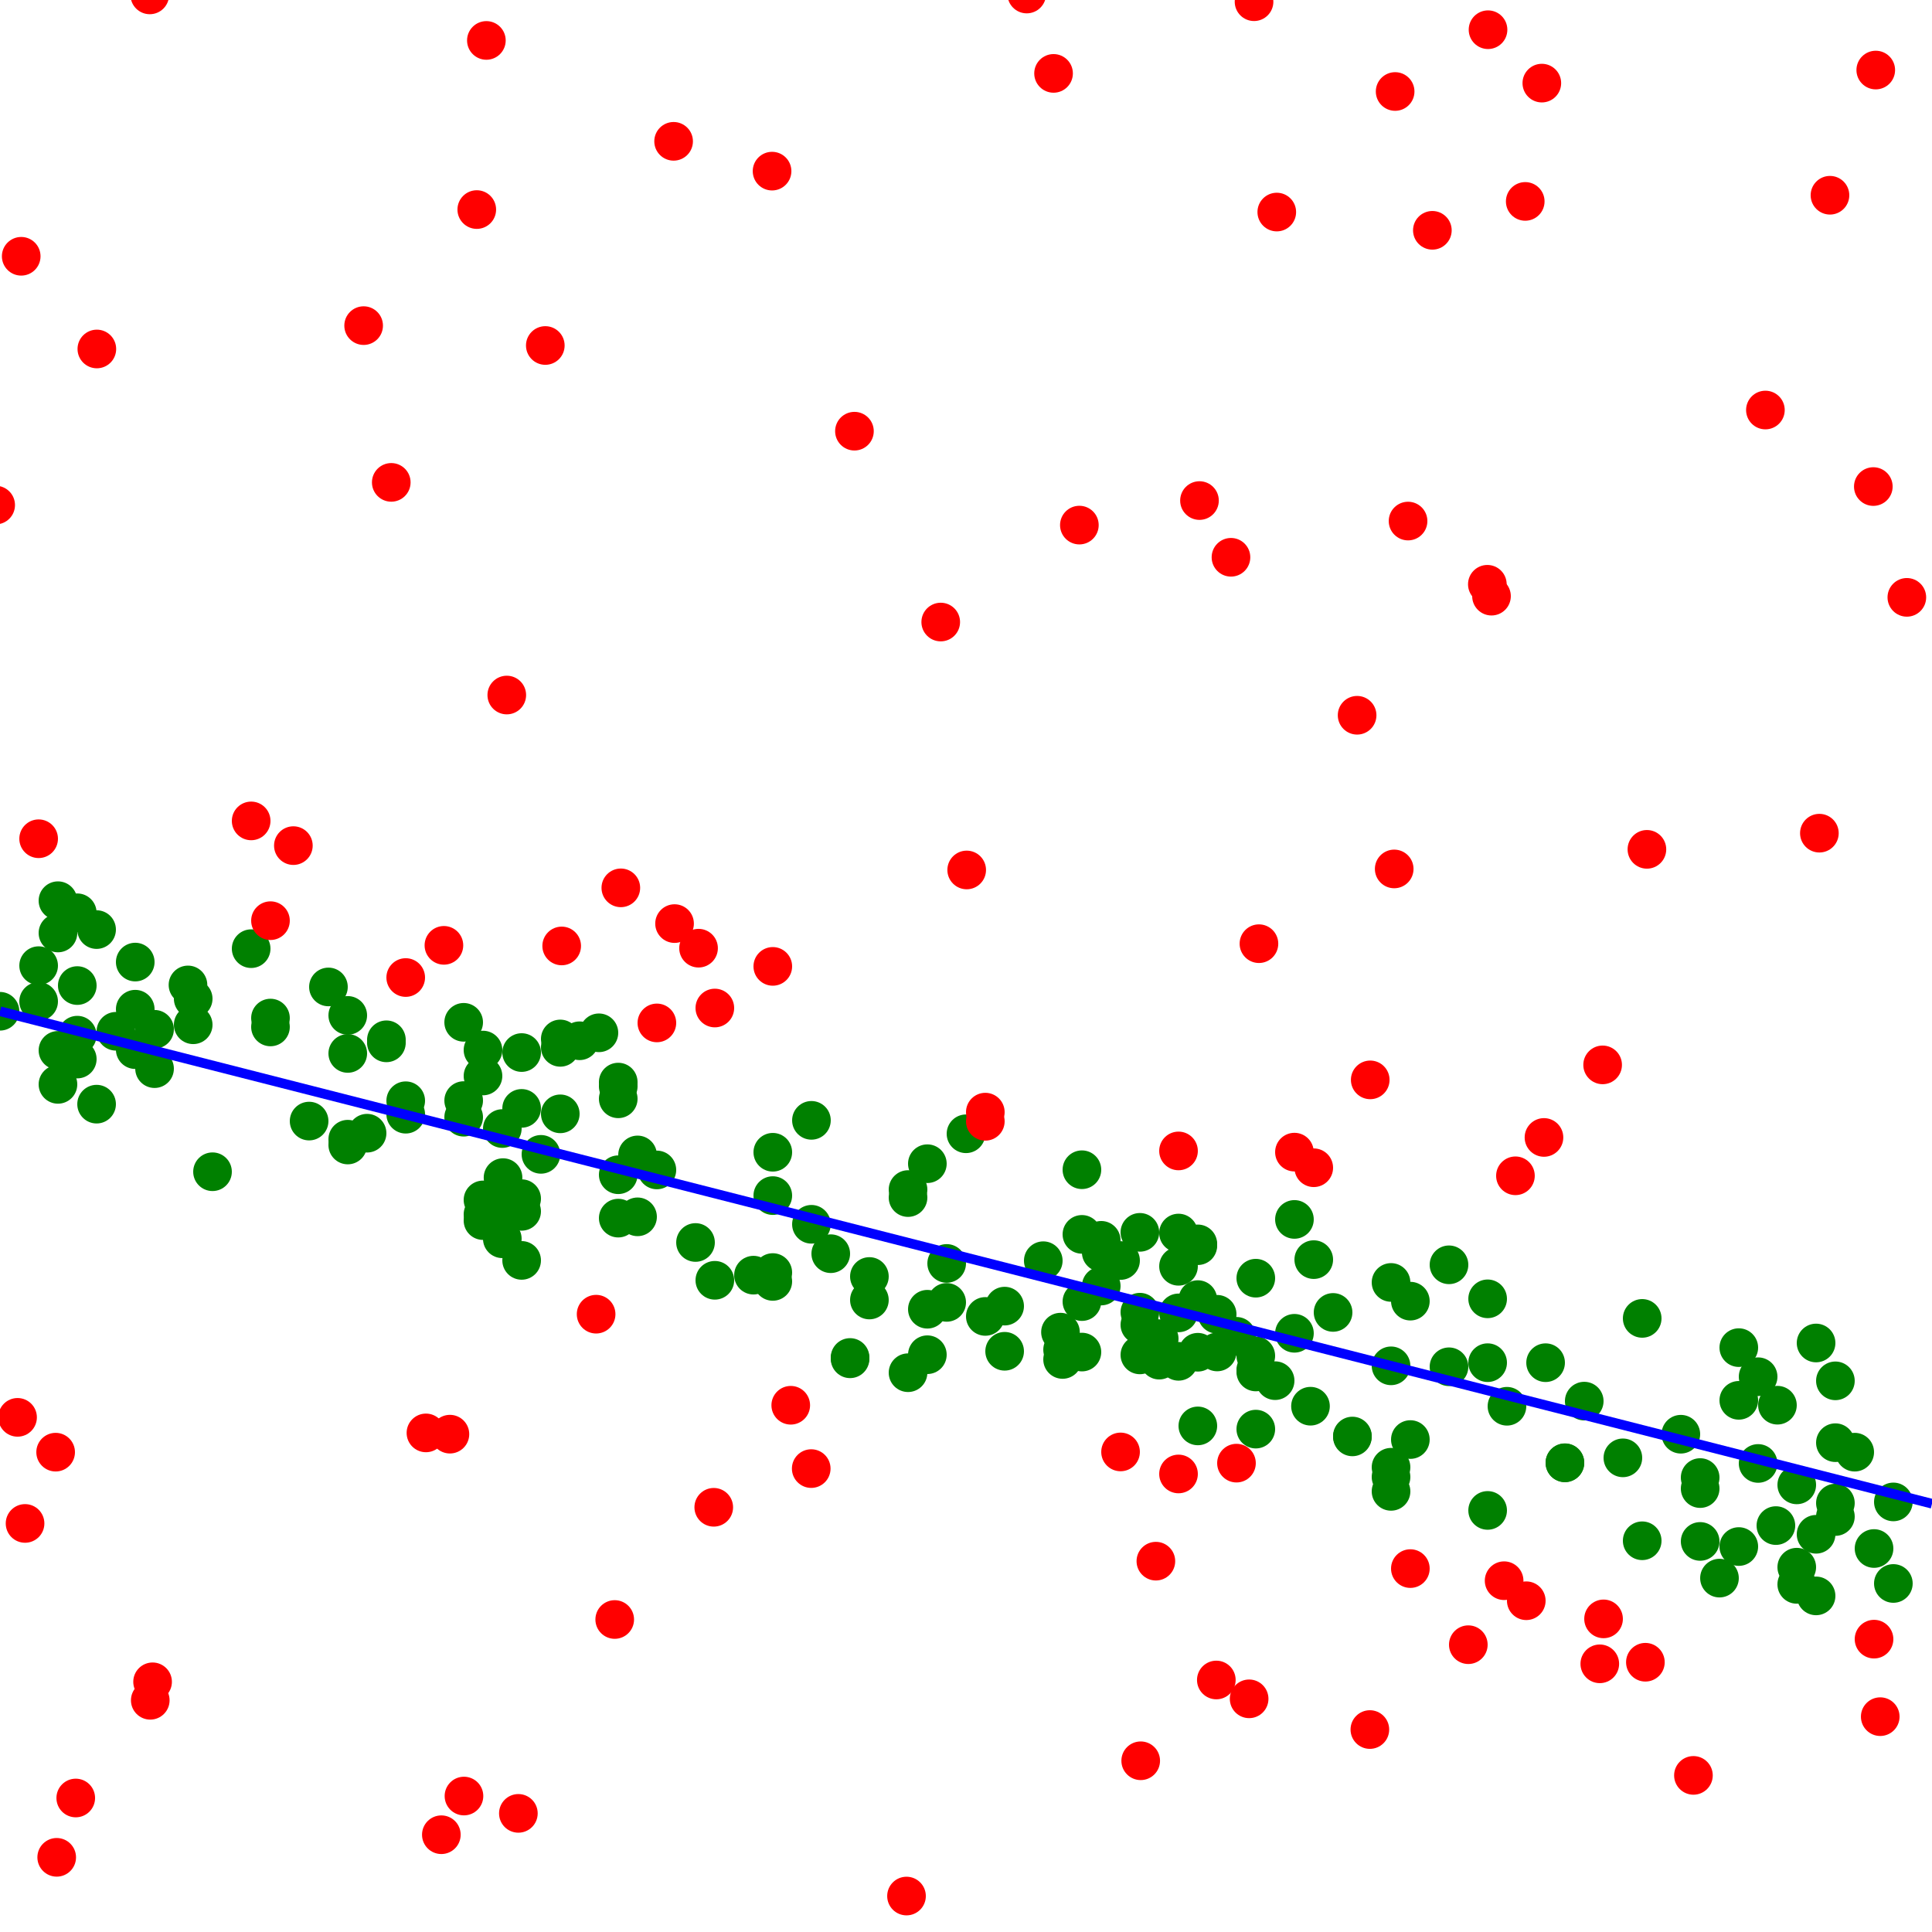 <?xml version="1.0" standalone="yes"?>
<!-- SVG graphic -->
<svg xmlns='http://www.w3.org/2000/svg' xmlns:xlink='http://www.w3.org/1999/xlink'
width="100px" height="100px" preserveAspectRatio="xMinYMin meet" viewBox="0 0 100 100" version="1.1">
<circle cx="-0.224" cy="26.142" r="1" fill="red"/>
<circle cx="0" cy="52.343" r="1" fill="green"/>
<circle cx="0.909" cy="73.362" r="1" fill="red"/>
<circle cx="1.098" cy="13.265" r="1" fill="red"/>
<circle cx="1.297" cy="78.853" r="1" fill="red"/>
<circle cx="2" cy="43.413" r="1" fill="red"/>
<circle cx="2" cy="49.982" r="1" fill="green"/>
<circle cx="2" cy="51.834" r="1" fill="green"/>
<circle cx="2.88" cy="75.164" r="1" fill="red"/>
<circle cx="2.935" cy="96.135" r="1" fill="red"/>
<circle cx="3" cy="46.62" r="1" fill="green"/>
<circle cx="3" cy="48.291" r="1" fill="green"/>
<circle cx="3" cy="54.367" r="1" fill="green"/>
<circle cx="3" cy="56.127" r="1" fill="green"/>
<circle cx="3.921" cy="93.064" r="1" fill="red"/>
<circle cx="4" cy="47.245" r="1" fill="green"/>
<circle cx="4" cy="51.013" r="1" fill="green"/>
<circle cx="4" cy="53.58" r="1" fill="green"/>
<circle cx="4" cy="54.817" r="1" fill="green"/>
<circle cx="5" cy="48.115" r="1" fill="green"/>
<circle cx="5" cy="57.151" r="1" fill="green"/>
<circle cx="5.013" cy="18.063" r="1" fill="red"/>
<circle cx="6" cy="53.379" r="1" fill="green"/>
<circle cx="7" cy="49.797" r="1" fill="green"/>
<circle cx="7" cy="52.236" r="1" fill="green"/>
<circle cx="7" cy="54.329" r="1" fill="green"/>
<circle cx="7.752" cy="-0.264" r="1" fill="red"/>
<circle cx="7.778" cy="88.007" r="1" fill="red"/>
<circle cx="7.898" cy="87.05" r="1" fill="red"/>
<circle cx="8" cy="53.276" r="1" fill="green"/>
<circle cx="8" cy="55.313" r="1" fill="green"/>
<circle cx="9.73" cy="50.98" r="1" fill="green"/>
<circle cx="10" cy="51.694" r="1" fill="green"/>
<circle cx="10" cy="53.042" r="1" fill="green"/>
<circle cx="11" cy="60.649" r="1" fill="green"/>
<circle cx="13" cy="42.49" r="1" fill="red"/>
<circle cx="13" cy="49.103" r="1" fill="green"/>
<circle cx="14" cy="47.654" r="1" fill="red"/>
<circle cx="14" cy="52.695" r="1" fill="green"/>
<circle cx="14" cy="53.154" r="1" fill="green"/>
<circle cx="15.185" cy="43.769" r="1" fill="red"/>
<circle cx="16" cy="58.027" r="1" fill="green"/>
<circle cx="17" cy="51.084" r="1" fill="green"/>
<circle cx="18" cy="52.557" r="1" fill="green"/>
<circle cx="18" cy="54.526" r="1" fill="green"/>
<circle cx="18" cy="58.965" r="1" fill="green"/>
<circle cx="18" cy="59.265" r="1" fill="green"/>
<circle cx="18.822" cy="16.854" r="1" fill="red"/>
<circle cx="19" cy="58.654" r="1" fill="green"/>
<circle cx="20" cy="53.819" r="1" fill="green"/>
<circle cx="20" cy="53.978" r="1" fill="green"/>
<circle cx="20.252" cy="24.968" r="1" fill="red"/>
<circle cx="21" cy="50.597" r="1" fill="red"/>
<circle cx="21" cy="56.974" r="1" fill="green"/>
<circle cx="21" cy="57.671" r="1" fill="green"/>
<circle cx="22.047" cy="74.167" r="1" fill="red"/>
<circle cx="22.844" cy="94.965" r="1" fill="red"/>
<circle cx="22.977" cy="48.931" r="1" fill="red"/>
<circle cx="23.288" cy="74.232" r="1" fill="red"/>
<circle cx="24" cy="52.915" r="1" fill="green"/>
<circle cx="24" cy="56.966" r="1" fill="green"/>
<circle cx="24" cy="57.826" r="1" fill="green"/>
<circle cx="24.015" cy="92.963" r="1" fill="red"/>
<circle cx="24.678" cy="10.847" r="1" fill="red"/>
<circle cx="25" cy="54.351" r="1" fill="green"/>
<circle cx="25" cy="55.693" r="1" fill="green"/>
<circle cx="25" cy="62.108" r="1" fill="green"/>
<circle cx="25" cy="62.852" r="1" fill="green"/>
<circle cx="25" cy="63.178" r="1" fill="green"/>
<circle cx="25.175" cy="2.093" r="1" fill="red"/>
<circle cx="26" cy="58.413" r="1" fill="green"/>
<circle cx="26" cy="64.119" r="1" fill="green"/>
<circle cx="26.037" cy="60.953" r="1" fill="green"/>
<circle cx="26.192" cy="62.21" r="1" fill="green"/>
<circle cx="26.231" cy="35.975" r="1" fill="red"/>
<circle cx="26.831" cy="93.86" r="1" fill="red"/>
<circle cx="27" cy="54.48" r="1" fill="green"/>
<circle cx="27" cy="57.37" r="1" fill="green"/>
<circle cx="27" cy="62.043" r="1" fill="green"/>
<circle cx="27" cy="62.699" r="1" fill="green"/>
<circle cx="27" cy="65.238" r="1" fill="green"/>
<circle cx="28" cy="59.749" r="1" fill="green"/>
<circle cx="28.225" cy="17.883" r="1" fill="red"/>
<circle cx="29" cy="53.776" r="1" fill="green"/>
<circle cx="29" cy="54.211" r="1" fill="green"/>
<circle cx="29" cy="57.652" r="1" fill="green"/>
<circle cx="29.073" cy="48.962" r="1" fill="red"/>
<circle cx="30" cy="53.87" r="1" fill="green"/>
<circle cx="30.855" cy="68.022" r="1" fill="red"/>
<circle cx="31" cy="53.458" r="1" fill="green"/>
<circle cx="31.818" cy="83.825" r="1" fill="red"/>
<circle cx="32" cy="56.009" r="1" fill="green"/>
<circle cx="32" cy="56.232" r="1" fill="green"/>
<circle cx="32" cy="56.874" r="1" fill="green"/>
<circle cx="32" cy="60.804" r="1" fill="green"/>
<circle cx="32" cy="63.05" r="1" fill="green"/>
<circle cx="32.134" cy="45.955" r="1" fill="red"/>
<circle cx="33" cy="59.779" r="1" fill="green"/>
<circle cx="33" cy="62.983" r="1" fill="green"/>
<circle cx="34" cy="52.946" r="1" fill="red"/>
<circle cx="34" cy="60.556" r="1" fill="green"/>
<circle cx="34.866" cy="7.315" r="1" fill="red"/>
<circle cx="34.915" cy="47.805" r="1" fill="red"/>
<circle cx="36" cy="64.311" r="1" fill="green"/>
<circle cx="36.157" cy="49.078" r="1" fill="red"/>
<circle cx="36.944" cy="78.017" r="1" fill="red"/>
<circle cx="37" cy="52.175" r="1" fill="red"/>
<circle cx="37" cy="66.268" r="1" fill="green"/>
<circle cx="39" cy="66.002" r="1" fill="green"/>
<circle cx="39.962" cy="8.858" r="1" fill="red"/>
<circle cx="40" cy="50.02" r="1" fill="red"/>
<circle cx="40" cy="59.641" r="1" fill="green"/>
<circle cx="40" cy="61.884" r="1" fill="green"/>
<circle cx="40" cy="65.867" r="1" fill="green"/>
<circle cx="40" cy="66.326" r="1" fill="green"/>
<circle cx="40.929" cy="72.736" r="1" fill="red"/>
<circle cx="41.989" cy="76.014" r="1" fill="red"/>
<circle cx="42" cy="57.989" r="1" fill="green"/>
<circle cx="42" cy="63.369" r="1" fill="green"/>
<circle cx="43" cy="64.891" r="1" fill="green"/>
<circle cx="44" cy="70.263" r="1" fill="green"/>
<circle cx="44" cy="70.331" r="1" fill="green"/>
<circle cx="44.226" cy="22.318" r="1" fill="red"/>
<circle cx="45" cy="66.071" r="1" fill="green"/>
<circle cx="45" cy="67.288" r="1" fill="green"/>
<circle cx="46.921" cy="98.139" r="1" fill="red"/>
<circle cx="47" cy="61.571" r="1" fill="green"/>
<circle cx="47" cy="61.986" r="1" fill="green"/>
<circle cx="47" cy="71.051" r="1" fill="green"/>
<circle cx="48" cy="60.233" r="1" fill="green"/>
<circle cx="48" cy="67.766" r="1" fill="green"/>
<circle cx="48" cy="70.12" r="1" fill="green"/>
<circle cx="48.692" cy="32.197" r="1" fill="red"/>
<circle cx="49" cy="65.395" r="1" fill="green"/>
<circle cx="49" cy="67.412" r="1" fill="green"/>
<circle cx="50" cy="58.684" r="1" fill="green"/>
<circle cx="50.036" cy="45.029" r="1" fill="red"/>
<circle cx="51" cy="57.564" r="1" fill="red"/>
<circle cx="51" cy="58.039" r="1" fill="red"/>
<circle cx="51" cy="68.138" r="1" fill="green"/>
<circle cx="52" cy="67.605" r="1" fill="green"/>
<circle cx="52" cy="69.942" r="1" fill="green"/>
<circle cx="53.144" cy="-0.309" r="1" fill="red"/>
<circle cx="54" cy="65.254" r="1" fill="green"/>
<circle cx="54.532" cy="3.799" r="1" fill="red"/>
<circle cx="54.89" cy="68.952" r="1" fill="green"/>
<circle cx="55" cy="69.859" r="1" fill="green"/>
<circle cx="55" cy="70.366" r="1" fill="green"/>
<circle cx="55.868" cy="27.179" r="1" fill="red"/>
<circle cx="56" cy="60.545" r="1" fill="green"/>
<circle cx="56" cy="63.891" r="1" fill="green"/>
<circle cx="56" cy="67.37" r="1" fill="green"/>
<circle cx="56" cy="69.983" r="1" fill="green"/>
<circle cx="57" cy="64.199" r="1" fill="green"/>
<circle cx="57" cy="64.496" r="1" fill="green"/>
<circle cx="57" cy="64.823" r="1" fill="green"/>
<circle cx="57" cy="66.565" r="1" fill="green"/>
<circle cx="58" cy="65.244" r="1" fill="green"/>
<circle cx="58" cy="75.152" r="1" fill="red"/>
<circle cx="59" cy="63.786" r="1" fill="green"/>
<circle cx="59" cy="67.919" r="1" fill="green"/>
<circle cx="59" cy="68.573" r="1" fill="green"/>
<circle cx="59" cy="70.129" r="1" fill="green"/>
<circle cx="59.043" cy="91.137" r="1" fill="red"/>
<circle cx="59.828" cy="80.806" r="1" fill="red"/>
<circle cx="60" cy="69.289" r="1" fill="green"/>
<circle cx="60" cy="70.401" r="1" fill="green"/>
<circle cx="61" cy="59.572" r="1" fill="red"/>
<circle cx="61" cy="63.822" r="1" fill="green"/>
<circle cx="61" cy="65.543" r="1" fill="green"/>
<circle cx="61" cy="67.955" r="1" fill="green"/>
<circle cx="61" cy="70.462" r="1" fill="green"/>
<circle cx="61" cy="76.292" r="1" fill="red"/>
<circle cx="62" cy="64.383" r="1" fill="green"/>
<circle cx="62" cy="64.477" r="1" fill="green"/>
<circle cx="62" cy="67.267" r="1" fill="green"/>
<circle cx="62" cy="69.992" r="1" fill="green"/>
<circle cx="62" cy="73.805" r="1" fill="green"/>
<circle cx="62.085" cy="25.909" r="1" fill="red"/>
<circle cx="62.957" cy="86.956" r="1" fill="red"/>
<circle cx="63" cy="68.027" r="1" fill="green"/>
<circle cx="63" cy="69.977" r="1" fill="green"/>
<circle cx="63.715" cy="28.845" r="1" fill="red"/>
<circle cx="64" cy="69.167" r="1" fill="green"/>
<circle cx="64" cy="75.732" r="1" fill="red"/>
<circle cx="64.655" cy="87.931" r="1" fill="red"/>
<circle cx="64.909" cy="0.089" r="1" fill="red"/>
<circle cx="65" cy="66.159" r="1" fill="green"/>
<circle cx="65" cy="70.178" r="1" fill="green"/>
<circle cx="65" cy="70.901" r="1" fill="green"/>
<circle cx="65" cy="71.013" r="1" fill="green"/>
<circle cx="65" cy="73.971" r="1" fill="green"/>
<circle cx="65.163" cy="48.845" r="1" fill="red"/>
<circle cx="66" cy="71.463" r="1" fill="green"/>
<circle cx="66.086" cy="10.976" r="1" fill="red"/>
<circle cx="67" cy="59.634" r="1" fill="red"/>
<circle cx="67" cy="63.117" r="1" fill="green"/>
<circle cx="67" cy="69.011" r="1" fill="green"/>
<circle cx="67.831" cy="72.785" r="1" fill="green"/>
<circle cx="68" cy="60.442" r="1" fill="red"/>
<circle cx="68" cy="65.198" r="1" fill="green"/>
<circle cx="69" cy="67.931" r="1" fill="green"/>
<circle cx="70" cy="74.329" r="1" fill="green"/>
<circle cx="70" cy="74.373" r="1" fill="green"/>
<circle cx="70.244" cy="37.022" r="1" fill="red"/>
<circle cx="70.904" cy="89.521" r="1" fill="red"/>
<circle cx="70.923" cy="55.894" r="1" fill="red"/>
<circle cx="72" cy="66.379" r="1" fill="green"/>
<circle cx="72" cy="70.695" r="1" fill="green"/>
<circle cx="72" cy="75.944" r="1" fill="green"/>
<circle cx="72" cy="76.449" r="1" fill="green"/>
<circle cx="72" cy="77.193" r="1" fill="green"/>
<circle cx="72.164" cy="44.976" r="1" fill="red"/>
<circle cx="72.212" cy="4.736" r="1" fill="red"/>
<circle cx="72.881" cy="26.97" r="1" fill="red"/>
<circle cx="73" cy="67.347" r="1" fill="green"/>
<circle cx="73" cy="74.511" r="1" fill="green"/>
<circle cx="73" cy="81.19" r="1" fill="red"/>
<circle cx="74.139" cy="11.921" r="1" fill="red"/>
<circle cx="75" cy="65.466" r="1" fill="green"/>
<circle cx="75" cy="70.744" r="1" fill="green"/>
<circle cx="76" cy="85.129" r="1" fill="red"/>
<circle cx="76.985" cy="30.242" r="1" fill="red"/>
<circle cx="77" cy="67.227" r="1" fill="green"/>
<circle cx="77" cy="70.532" r="1" fill="green"/>
<circle cx="77" cy="78.179" r="1" fill="green"/>
<circle cx="77.02" cy="1.538" r="1" fill="red"/>
<circle cx="77.2" cy="30.857" r="1" fill="red"/>
<circle cx="77.853" cy="81.817" r="1" fill="red"/>
<circle cx="78" cy="72.788" r="1" fill="green"/>
<circle cx="78.439" cy="60.859" r="1" fill="red"/>
<circle cx="78.946" cy="10.425" r="1" fill="red"/>
<circle cx="79" cy="82.854" r="1" fill="red"/>
<circle cx="79.805" cy="4.302" r="1" fill="red"/>
<circle cx="79.916" cy="58.874" r="1" fill="red"/>
<circle cx="80" cy="70.533" r="1" fill="green"/>
<circle cx="81" cy="75.711" r="1" fill="green"/>
<circle cx="81" cy="75.718" r="1" fill="green"/>
<circle cx="82" cy="72.522" r="1" fill="green"/>
<circle cx="82.805" cy="86.119" r="1" fill="red"/>
<circle cx="82.952" cy="55.118" r="1" fill="red"/>
<circle cx="83" cy="83.793" r="1" fill="red"/>
<circle cx="84" cy="75.458" r="1" fill="green"/>
<circle cx="85" cy="68.24" r="1" fill="green"/>
<circle cx="85" cy="79.75" r="1" fill="green"/>
<circle cx="85.165" cy="86.037" r="1" fill="red"/>
<circle cx="85.244" cy="43.962" r="1" fill="red"/>
<circle cx="87" cy="74.235" r="1" fill="green"/>
<circle cx="87.652" cy="91.894" r="1" fill="red"/>
<circle cx="88" cy="76.478" r="1" fill="green"/>
<circle cx="88" cy="77.049" r="1" fill="green"/>
<circle cx="88" cy="79.784" r="1" fill="green"/>
<circle cx="89" cy="81.683" r="1" fill="green"/>
<circle cx="90" cy="69.753" r="1" fill="green"/>
<circle cx="90" cy="72.481" r="1" fill="green"/>
<circle cx="90" cy="80.049" r="1" fill="green"/>
<circle cx="91" cy="71.259" r="1" fill="green"/>
<circle cx="91" cy="75.748" r="1" fill="green"/>
<circle cx="91.377" cy="21.223" r="1" fill="red"/>
<circle cx="91.92" cy="78.964" r="1" fill="green"/>
<circle cx="92" cy="72.733" r="1" fill="green"/>
<circle cx="93" cy="76.857" r="1" fill="green"/>
<circle cx="93" cy="81.117" r="1" fill="green"/>
<circle cx="93" cy="82.007" r="1" fill="green"/>
<circle cx="94" cy="69.513" r="1" fill="green"/>
<circle cx="94" cy="79.414" r="1" fill="green"/>
<circle cx="94" cy="82.603" r="1" fill="green"/>
<circle cx="94.171" cy="43.125" r="1" fill="red"/>
<circle cx="94.719" cy="10.106" r="1" fill="red"/>
<circle cx="95" cy="71.472" r="1" fill="green"/>
<circle cx="95" cy="74.673" r="1" fill="green"/>
<circle cx="95" cy="77.799" r="1" fill="green"/>
<circle cx="95" cy="78.496" r="1" fill="green"/>
<circle cx="96" cy="75.164" r="1" fill="green"/>
<circle cx="96.963" cy="25.184" r="1" fill="red"/>
<circle cx="97" cy="80.151" r="1" fill="green"/>
<circle cx="97" cy="84.842" r="1" fill="red"/>
<circle cx="97.089" cy="3.626" r="1" fill="red"/>
<circle cx="97.321" cy="88.854" r="1" fill="red"/>
<circle cx="98" cy="77.739" r="1" fill="green"/>
<circle cx="98" cy="81.96" r="1" fill="green"/>
<circle cx="98.698" cy="30.919" r="1" fill="red"/>
<polyline points="0,52.343,100,77.832" stroke="blue" stroke-width="0.5" fill="none"/>
</svg>